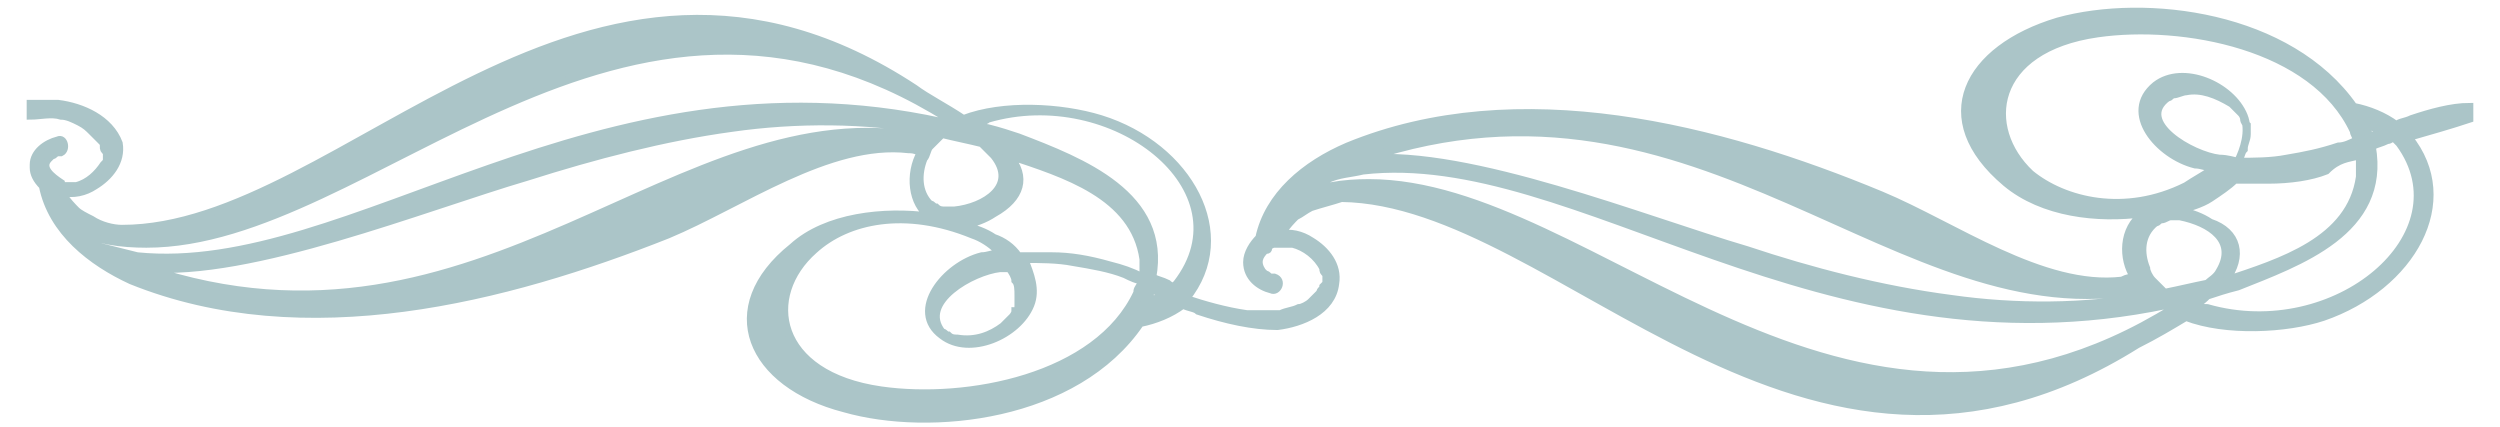 <?xml version="1.0" encoding="utf-8"?>
<!-- Generator: Adobe Illustrator 18.1.1, SVG Export Plug-In . SVG Version: 6.00 Build 0)  -->
<svg version="1.1" id="Layer_1" xmlns="http://www.w3.org/2000/svg" xmlns:xlink="http://www.w3.org/1999/xlink" x="0px" y="0px"
	 viewBox="0 0 80 14" enable-background="new 0 0 80 14" xml:space="preserve" width="82px" height="14px">
<path fill="none" d="M75.8,1.9c-0.2-0.1-0.3-0.2-0.5-0.2c-0.2-0.1-0.4-0.1-0.6-0.2C74.8,1.8,74.9,2,75,2.3C75.3,2.2,75.5,2,75.8,1.9
	z"/>
<path fill="none" d="M4.8,5.6C4.8,5.7,4.8,5.7,4.8,5.6L4.8,5.6L4.8,5.6z"/>
<path fill="#ABC5C8" stroke="#ABC5C8" stroke-width="0.25" stroke-miterlimit="10" d="M78.1,3.9C77.9,4,77.7,4,77.6,4.1
	c-0.4-0.3-0.9-0.5-1.4-0.6c-2.1-3-6.8-3.6-9.7-2.8c-3,0.9-4.2,3.2-1.7,5.3c1.2,1,3,1.2,4.5,1c-0.7,0.5-0.7,1.5-0.3,2.1
	c-0.1,0-0.2,0-0.4,0.1c-2.6,0.3-5.5-1.8-7.9-2.8c-5.3-2.2-11.9-3.9-17.5-1.6c-1.4,0.6-2.6,1.6-2.9,3c-0.2,0.2-0.4,0.5-0.4,0.8
	c0,0.5,0.4,0.8,0.8,0.9c0.2,0.1,0.4-0.3,0.1-0.4h-0.1c-0.1,0-0.1-0.1-0.2-0.1l-0.1-0.1c-0.2-0.3-0.1-0.5,0.1-0.7
	c0.1,0,0.1,0,0.1-0.1c0,0,0.1-0.1,0.2-0.1c0.2,0,0.2,0,0.3,0c0.1,0,0.2,0,0.3,0c0.4,0.1,0.8,0.4,1,0.8c0,0.1,0,0.1,0.1,0.2
	c0,0.1,0,0.1,0,0.2c0,0.1,0,0.1-0.1,0.2c0,0.1-0.1,0.1-0.1,0.2c-0.1,0.1-0.2,0.2-0.3,0.3c-0.1,0.1-0.3,0.2-0.4,0.2
	c-0.2,0.1-0.4,0.1-0.6,0.2c-0.4,0-0.7,0-1.1,0c-0.7-0.1-1.4-0.3-2-0.5c1.7-2.1,0.1-5-2.8-5.9c-1.3-0.4-3.2-0.5-4.5,0
	C30,3.5,29.4,3.2,29,2.9c-10.8-7.1-18.7,4.6-26,4.6c-0.3,0-0.7-0.1-1-0.3C1.8,7.1,1.6,7,1.5,6.9C1.4,6.8,1.2,6.6,1,6.3
	c0.4,0.1,0.8,0,1.1-0.2c0.5-0.3,0.9-0.8,0.8-1.4C2.6,3.9,1.7,3.5,0.9,3.4c-0.3,0-0.6,0-0.9,0v0.4c0.3,0,0.7-0.1,1,0
	c0.2,0,0.4,0.1,0.6,0.2C1.8,4.1,1.9,4.2,2,4.3c0.1,0.1,0.2,0.2,0.3,0.3c0.1,0.1,0.1,0.1,0.1,0.2c0,0.1,0,0.1,0.1,0.2
	c0,0.1,0,0.1,0,0.2c0,0.1,0,0.1-0.1,0.2C2.2,5.7,1.9,6,1.5,6.1c-0.1,0-0.2,0-0.3,0C1.1,6.1,1,6.1,1,6C0.7,5.8,0.3,5.5,0.6,5.2
	l0.1-0.1C0.8,5.1,0.8,5,0.9,5H1c0.2-0.1,0.1-0.5-0.1-0.4C0.5,4.7,0.1,5,0.1,5.4v0.1c0,0.2,0.1,0.4,0.3,0.6c0.3,1.5,1.6,2.5,2.9,3.1
	C9,11.5,15.6,9.8,20.9,7.7c2.4-1,5.3-3.1,7.9-2.8c0.1,0,0.2,0,0.4,0.1c-0.4,0.7-0.3,1.7,0.3,2.1c-1.5-0.2-3.4,0-4.5,1
	c-2.5,2-1.4,4.5,1.7,5.3c2.8,0.8,7.6,0.3,9.7-2.8c0.5-0.1,1-0.3,1.4-0.6c0.2,0.1,0.4,0.1,0.5,0.2c0.9,0.3,1.8,0.5,2.6,0.5
	c0.8-0.1,1.8-0.5,1.9-1.4c0.1-0.6-0.3-1.1-0.8-1.4c-0.3-0.2-0.7-0.3-1-0.2c0.2-0.3,0.4-0.5,0.5-0.6C41.7,7,41.8,6.9,42,6.8
	c0.3-0.1,0.7-0.2,1-0.3c7.2,0.1,15.1,11.7,26.1,4.8c0.6-0.3,1.1-0.6,1.6-0.9c1.3,0.5,3.3,0.4,4.5,0c2.9-1,4.5-3.8,2.8-5.9
	c0.7-0.2,1.4-0.4,2-0.6l0,0V3.5C79.4,3.5,78.7,3.7,78.1,3.9z M2.3,8.1C2.1,8,1.9,7.9,1.7,7.7C1.6,7.6,1.6,7.6,1.5,7.5
	C2.1,7.9,3,8,3.8,8c7.4,0,15.5-10.9,26.3-4.1C30,3.9,30,4,29.9,4C18.5,1.5,10.5,9.1,3.5,8.4C3.1,8.3,2.7,8.2,2.3,8.1z M3.8,8.8
	c3.4,0.3,9.1-2,12.5-3c2.2-0.7,4.5-1.3,6.7-1.6c2.1-0.3,4.4-0.3,6.5,0.1c-0.1,0.1-0.1,0.1-0.2,0.2C21.3,2.9,14.8,12.5,3.8,8.8z
	 M29.3,5.2c0.1-0.1,0.1-0.3,0.2-0.4c0.1-0.1,0.2-0.2,0.3-0.3l0.1-0.1c0.4,0.1,0.9,0.2,1.3,0.3c0.1,0.1,0.3,0.3,0.4,0.4
	c0.8,1-0.3,1.7-1.3,1.8c-0.1,0-0.2,0-0.3,0s-0.2,0-0.3-0.1c-0.1,0-0.1-0.1-0.2-0.1C29.1,6.3,29.1,5.7,29.3,5.2z M36.3,9.6
	c-1.3,2.8-5.6,3.6-8.4,3.2c-3.5-0.5-3.9-3.1-2.2-4.6c1.1-1,3-1.4,5.2-0.5c0.3,0.1,0.6,0.3,0.8,0.5l0.1,0.1c-0.2,0-0.4,0.1-0.6,0.1
	c-1.2,0.3-2.4,1.8-1.3,2.6c0.9,0.7,2.5,0,2.9-1c0.2-0.5,0-1-0.2-1.5c0.5,0,1.1,0,1.6,0.1c0.6,0.1,1.2,0.2,1.7,0.4
	c0.2,0.1,0.4,0.2,0.6,0.2C36.3,9.5,36.3,9.5,36.3,9.6z M31.8,8.8c0.1,0,0.2,0,0.3,0c0.1,0.1,0.2,0.3,0.2,0.4
	c0.1,0.1,0.1,0.3,0.1,0.5c0,0.1,0,0.2,0,0.3s0,0.2-0.1,0.2c0,0.1-0.1,0.2-0.1,0.2c-0.1,0.1-0.2,0.2-0.3,0.3
	c-0.4,0.3-0.9,0.5-1.5,0.4c-0.1,0-0.2,0-0.3-0.1c-0.1,0-0.1-0.1-0.2-0.1C29.1,9.9,30.9,8.9,31.8,8.8z M36.5,9.1
	c-0.4-0.2-0.7-0.3-1.1-0.4c-0.7-0.2-1.3-0.3-1.9-0.3c-0.4,0-0.8,0-1.1,0c-0.2-0.3-0.5-0.5-0.8-0.6c-0.3-0.2-0.6-0.3-1-0.4
	c0.4-0.1,0.7-0.2,1-0.4c0.9-0.5,1.1-1.2,0.5-1.9c1.8,0.6,4.1,1.3,4.4,3.4C36.5,8.6,36.5,8.8,36.5,9.1C36.5,9,36.5,9,36.5,9.1z
	 M36.9,9.8c-0.1,0-0.2,0.1-0.3,0.1c0.1-0.1,0.1-0.3,0.2-0.4c0.2,0.1,0.3,0.1,0.5,0.2C37,9.8,36.9,9.8,36.9,9.8z M37.5,9.4
	c-0.1,0-0.2-0.1-0.2-0.1c-0.2-0.1-0.3-0.1-0.5-0.2c0.5-2.7-2.3-3.8-4.4-4.6c-0.3-0.1-0.6-0.2-1-0.3C31.3,4.2,31.2,4.1,31,4
	c0.1,0,0.3,0,0.4-0.1c4.1-1.2,8.6,2.3,6.2,5.4C37.6,9.3,37.5,9.4,37.5,9.4z M76.9,4.2c0.1,0,0.2,0.1,0.3,0.1
	c-0.2,0.1-0.3,0.1-0.5,0.2c0-0.2-0.1-0.3-0.2-0.5C76.6,4.1,76.7,4.1,76.9,4.2z M76.4,5.1c0,0.2,0,0.4,0,0.7
	c-0.3,2.1-2.6,2.8-4.4,3.4c0.6-0.8,0.4-1.6-0.5-1.9c-0.3-0.2-0.6-0.3-1-0.4c0.3-0.1,0.7-0.2,1-0.4s0.6-0.4,0.8-0.6
	c0.4,0,0.8,0,1.1,0c0.7,0,1.4-0.1,1.9-0.3C75.7,5.2,76,5.2,76.4,5.1L76.4,5.1z M71.8,5.2c-0.9-0.1-2.8-1.2-1.7-2
	c0.1,0,0.1-0.1,0.2-0.1S70.6,3,70.7,3c0.5-0.1,1,0.1,1.5,0.4c0.1,0.1,0.2,0.2,0.3,0.3c0.1,0.1,0.1,0.2,0.1,0.2
	c0,0.1,0.1,0.2,0.1,0.2c0,0.1,0,0.2,0,0.3c0,0.2-0.1,0.3-0.1,0.5c-0.1,0.1-0.1,0.3-0.2,0.4C72,5.2,71.9,5.2,71.8,5.2z M65.6,5.7
	c-1.6-1.5-1.3-4.1,2.2-4.6c2.8-0.4,7.1,0.4,8.4,3.2c0,0.1,0.1,0.2,0.1,0.3c-0.2,0.1-0.4,0.2-0.6,0.2c-0.6,0.2-1.1,0.3-1.7,0.4
	c-0.5,0.1-1.1,0.1-1.6,0.1c0.2-0.4,0.4-1,0.2-1.5c-0.4-1-2-1.7-2.9-1c-1.1,0.9,0.1,2.3,1.3,2.6c0.2,0,0.4,0.1,0.6,0.1l-0.1,0.1
	c-0.3,0.2-0.5,0.3-0.8,0.5C68.7,7.1,66.7,6.6,65.6,5.7z M69.3,9.5c0.1,0.1,0.1,0.2,0.2,0.2c-2.1,0.4-4.4,0.4-6.5,0.1
	c-2.3-0.3-4.6-0.9-6.7-1.6c-3.4-1-9.1-3.3-12.5-3C54.8,1.5,61.3,11.1,69.3,9.5z M43.9,6c-0.8,0-1.7,0.1-2.3,0.5
	c0.1-0.1,0.1-0.1,0.2-0.2c0.2-0.2,0.4-0.3,0.7-0.4c0.4-0.2,0.8-0.2,1.2-0.3c7-0.8,15,6.8,26.4,4.4c0.1,0,0.1,0.1,0.2,0.1
	C59.4,16.9,51.3,6,43.9,6z M70,9.6L70,9.6c-0.2-0.2-0.3-0.3-0.4-0.4c-0.1-0.1-0.2-0.3-0.2-0.4c-0.2-0.5-0.2-1.1,0.3-1.5
	c0.1,0,0.1-0.1,0.2-0.1c0.1,0,0.2-0.1,0.3-0.1c0.1,0,0.2,0,0.3,0c1,0.2,1.9,0.8,1.3,1.8c-0.1,0.2-0.3,0.3-0.4,0.4
	C70.9,9.4,70.5,9.5,70,9.6z M71.4,10.1c-0.1,0-0.3,0-0.4-0.1c0.2-0.1,0.3-0.2,0.4-0.3c0.3-0.1,0.6-0.2,1-0.3c2-0.8,4.9-1.8,4.4-4.6
	c0.2-0.1,0.3-0.1,0.5-0.2c0.1,0,0.2-0.1,0.2-0.1c0.1,0.1,0.1,0.1,0.2,0.2C79.9,7.7,75.6,11.3,71.4,10.1z"/>
</svg>
